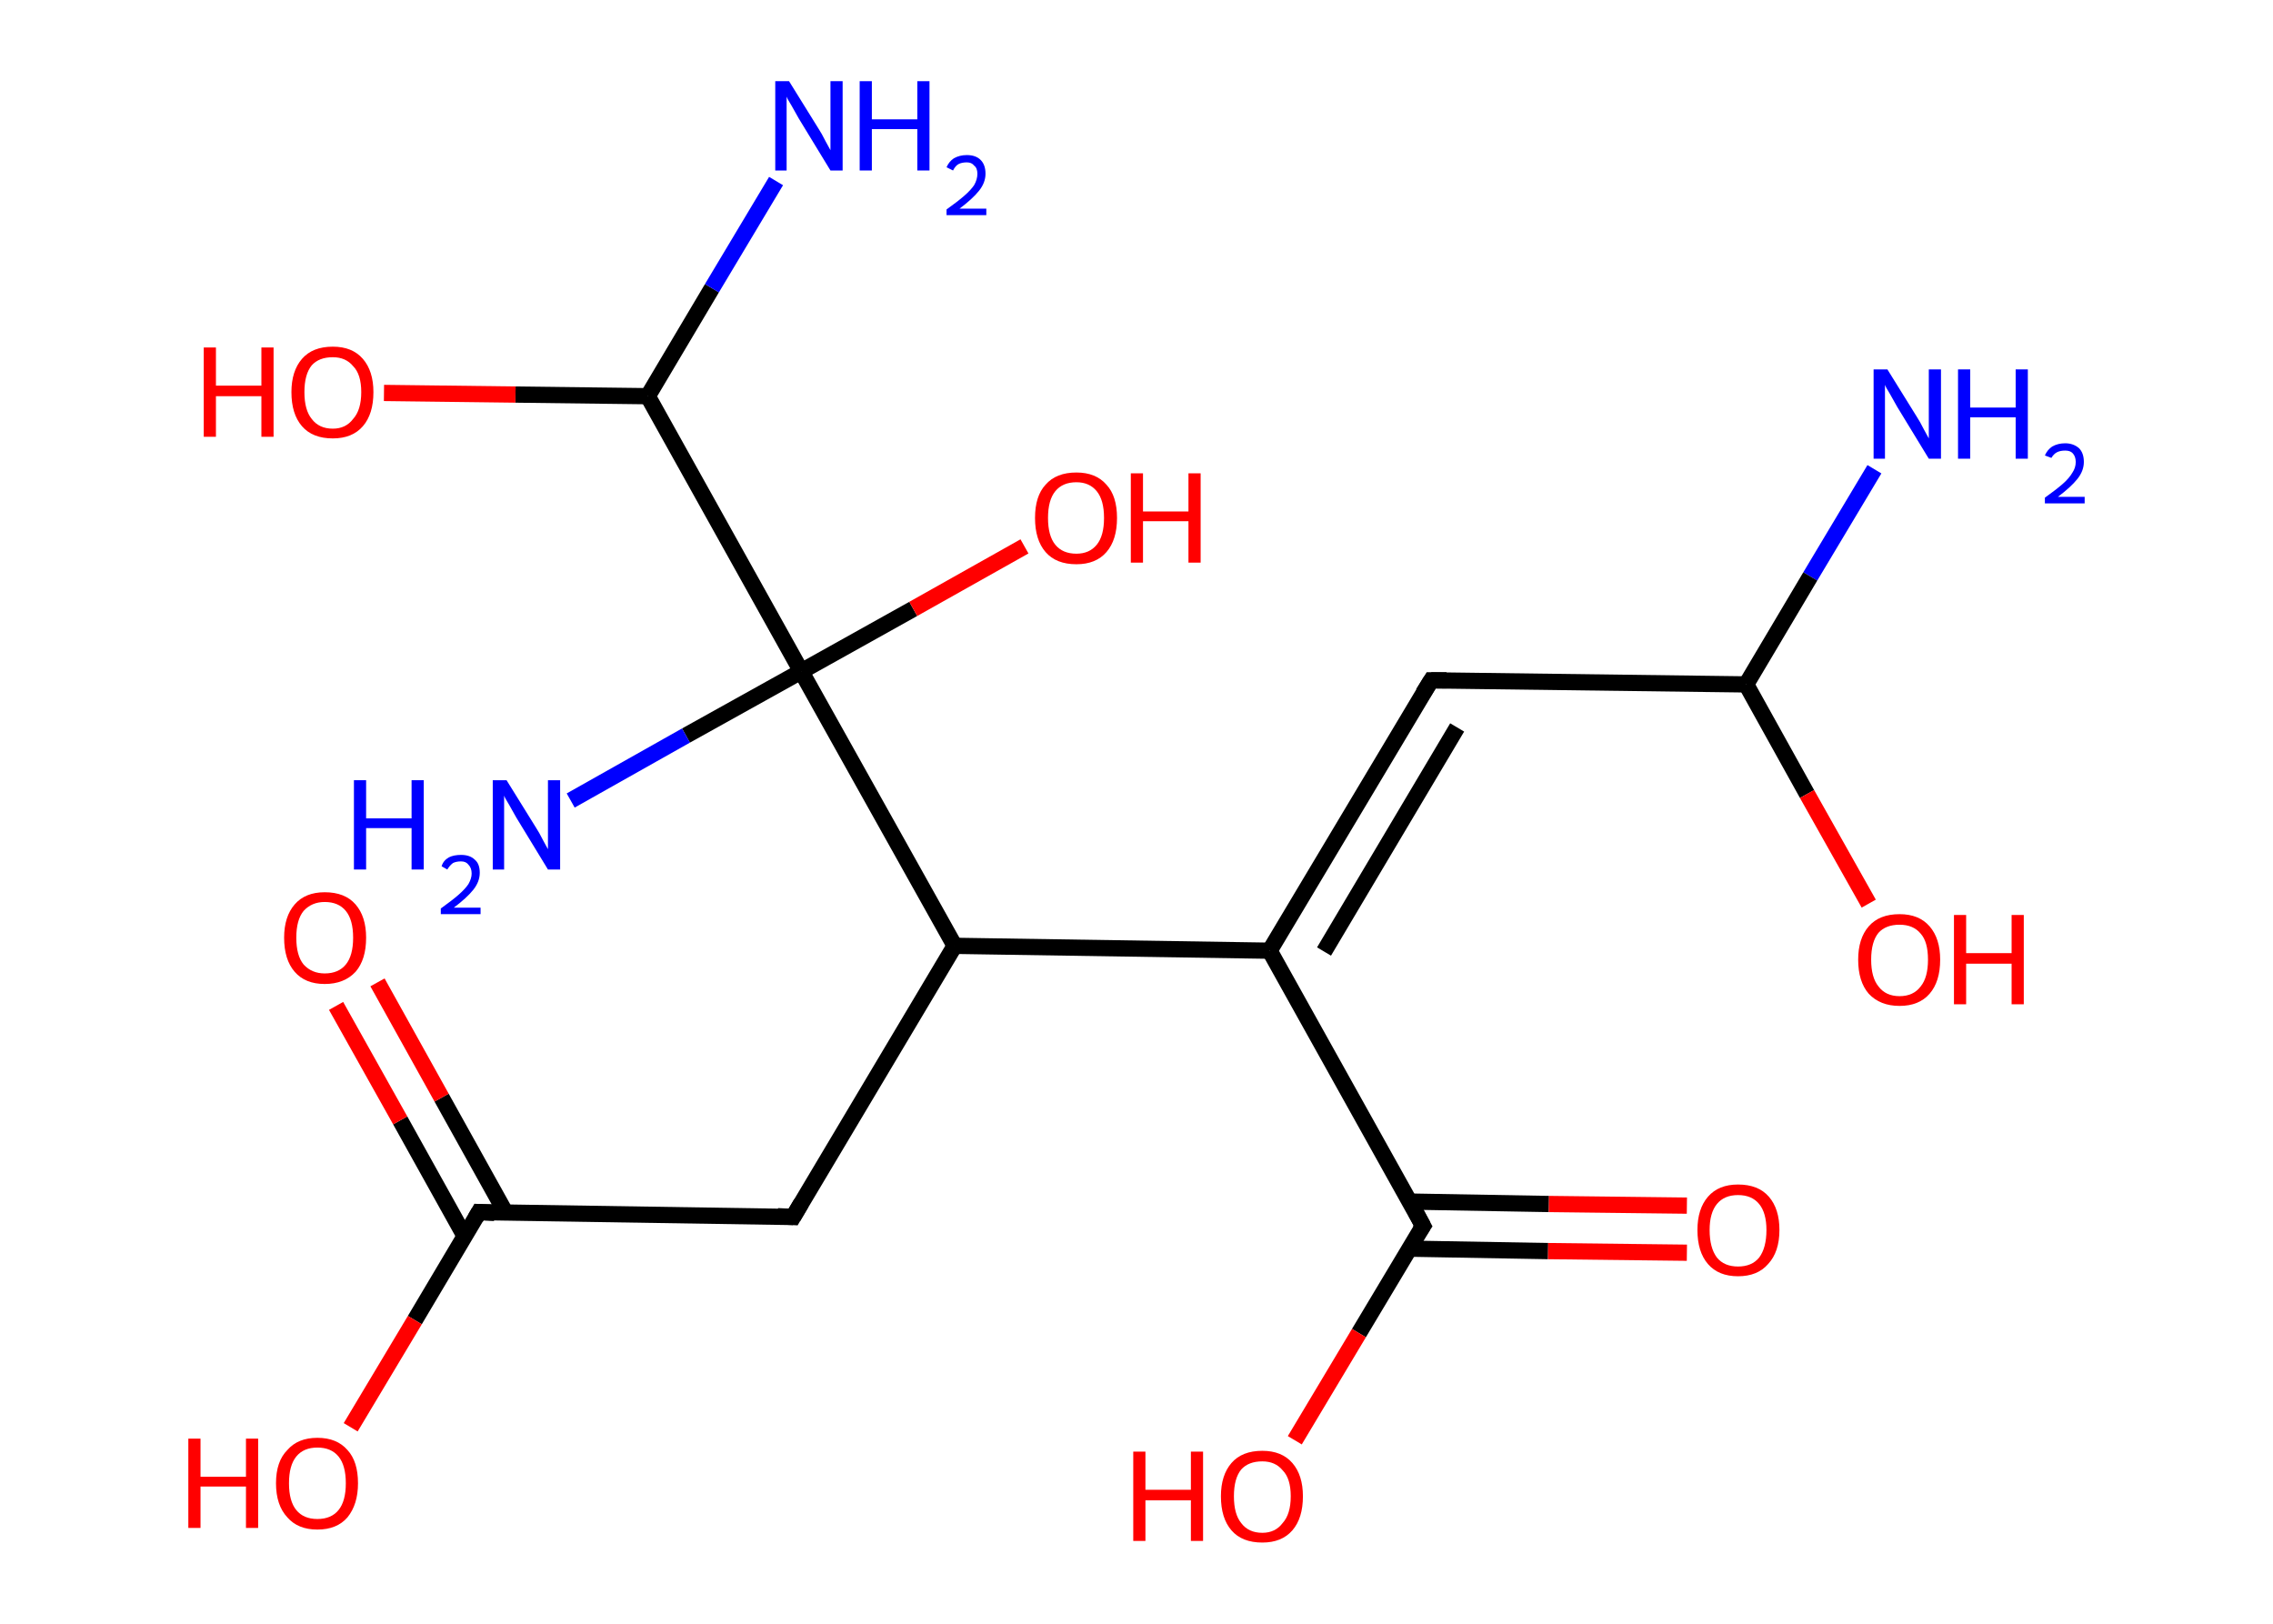 <?xml version='1.0' encoding='ASCII' standalone='yes'?>
<svg xmlns="http://www.w3.org/2000/svg" xmlns:rdkit="http://www.rdkit.org/xml" xmlns:xlink="http://www.w3.org/1999/xlink" version="1.1" baseProfile="full" xml:space="preserve" width="280px" height="200px" viewBox="0 0 280 200">
<!-- END OF HEADER -->
<rect style="opacity:1.0;fill:#FFFFFF;stroke:none" width="280.0" height="200.0" x="0.0" y="0.0"> </rect>
<path class="bond-0 atom-0 atom-1" d="M 230.9,57.8 L 223.0,71.0" style="fill:none;fill-rule:evenodd;stroke:#0000FF;stroke-width:2.0px;stroke-linecap:butt;stroke-linejoin:miter;stroke-opacity:1"/>
<path class="bond-0 atom-0 atom-1" d="M 223.0,71.0 L 215.1,84.3" style="fill:none;fill-rule:evenodd;stroke:#000000;stroke-width:2.0px;stroke-linecap:butt;stroke-linejoin:miter;stroke-opacity:1"/>
<path class="bond-1 atom-1 atom-2" d="M 215.1,84.3 L 222.6,97.8" style="fill:none;fill-rule:evenodd;stroke:#000000;stroke-width:2.0px;stroke-linecap:butt;stroke-linejoin:miter;stroke-opacity:1"/>
<path class="bond-1 atom-1 atom-2" d="M 222.6,97.8 L 230.2,111.3" style="fill:none;fill-rule:evenodd;stroke:#FF0000;stroke-width:2.0px;stroke-linecap:butt;stroke-linejoin:miter;stroke-opacity:1"/>
<path class="bond-2 atom-1 atom-3" d="M 215.1,84.3 L 176.3,83.8" style="fill:none;fill-rule:evenodd;stroke:#000000;stroke-width:2.0px;stroke-linecap:butt;stroke-linejoin:miter;stroke-opacity:1"/>
<path class="bond-3 atom-3 atom-4" d="M 176.3,83.8 L 156.4,117.1" style="fill:none;fill-rule:evenodd;stroke:#000000;stroke-width:2.0px;stroke-linecap:butt;stroke-linejoin:miter;stroke-opacity:1"/>
<path class="bond-3 atom-3 atom-4" d="M 179.5,89.6 L 163.1,117.2" style="fill:none;fill-rule:evenodd;stroke:#000000;stroke-width:2.0px;stroke-linecap:butt;stroke-linejoin:miter;stroke-opacity:1"/>
<path class="bond-4 atom-4 atom-5" d="M 156.4,117.1 L 175.3,151.0" style="fill:none;fill-rule:evenodd;stroke:#000000;stroke-width:2.0px;stroke-linecap:butt;stroke-linejoin:miter;stroke-opacity:1"/>
<path class="bond-5 atom-5 atom-6" d="M 173.6,153.8 L 190.7,154.1" style="fill:none;fill-rule:evenodd;stroke:#000000;stroke-width:2.0px;stroke-linecap:butt;stroke-linejoin:miter;stroke-opacity:1"/>
<path class="bond-5 atom-5 atom-6" d="M 190.7,154.1 L 207.8,154.3" style="fill:none;fill-rule:evenodd;stroke:#FF0000;stroke-width:2.0px;stroke-linecap:butt;stroke-linejoin:miter;stroke-opacity:1"/>
<path class="bond-5 atom-5 atom-6" d="M 173.7,148.0 L 190.8,148.3" style="fill:none;fill-rule:evenodd;stroke:#000000;stroke-width:2.0px;stroke-linecap:butt;stroke-linejoin:miter;stroke-opacity:1"/>
<path class="bond-5 atom-5 atom-6" d="M 190.8,148.3 L 207.8,148.5" style="fill:none;fill-rule:evenodd;stroke:#FF0000;stroke-width:2.0px;stroke-linecap:butt;stroke-linejoin:miter;stroke-opacity:1"/>
<path class="bond-6 atom-5 atom-7" d="M 175.3,151.0 L 167.4,164.2" style="fill:none;fill-rule:evenodd;stroke:#000000;stroke-width:2.0px;stroke-linecap:butt;stroke-linejoin:miter;stroke-opacity:1"/>
<path class="bond-6 atom-5 atom-7" d="M 167.4,164.2 L 159.5,177.4" style="fill:none;fill-rule:evenodd;stroke:#FF0000;stroke-width:2.0px;stroke-linecap:butt;stroke-linejoin:miter;stroke-opacity:1"/>
<path class="bond-7 atom-4 atom-8" d="M 156.4,117.1 L 117.6,116.5" style="fill:none;fill-rule:evenodd;stroke:#000000;stroke-width:2.0px;stroke-linecap:butt;stroke-linejoin:miter;stroke-opacity:1"/>
<path class="bond-8 atom-8 atom-9" d="M 117.6,116.5 L 97.7,149.9" style="fill:none;fill-rule:evenodd;stroke:#000000;stroke-width:2.0px;stroke-linecap:butt;stroke-linejoin:miter;stroke-opacity:1"/>
<path class="bond-9 atom-9 atom-10" d="M 97.7,149.9 L 59.0,149.3" style="fill:none;fill-rule:evenodd;stroke:#000000;stroke-width:2.0px;stroke-linecap:butt;stroke-linejoin:miter;stroke-opacity:1"/>
<path class="bond-10 atom-10 atom-11" d="M 62.3,149.4 L 54.4,135.2" style="fill:none;fill-rule:evenodd;stroke:#000000;stroke-width:2.0px;stroke-linecap:butt;stroke-linejoin:miter;stroke-opacity:1"/>
<path class="bond-10 atom-10 atom-11" d="M 54.4,135.2 L 46.5,121.0" style="fill:none;fill-rule:evenodd;stroke:#FF0000;stroke-width:2.0px;stroke-linecap:butt;stroke-linejoin:miter;stroke-opacity:1"/>
<path class="bond-10 atom-10 atom-11" d="M 57.2,152.2 L 49.3,138.0" style="fill:none;fill-rule:evenodd;stroke:#000000;stroke-width:2.0px;stroke-linecap:butt;stroke-linejoin:miter;stroke-opacity:1"/>
<path class="bond-10 atom-10 atom-11" d="M 49.3,138.0 L 41.4,123.9" style="fill:none;fill-rule:evenodd;stroke:#FF0000;stroke-width:2.0px;stroke-linecap:butt;stroke-linejoin:miter;stroke-opacity:1"/>
<path class="bond-11 atom-10 atom-12" d="M 59.0,149.3 L 51.1,162.6" style="fill:none;fill-rule:evenodd;stroke:#000000;stroke-width:2.0px;stroke-linecap:butt;stroke-linejoin:miter;stroke-opacity:1"/>
<path class="bond-11 atom-10 atom-12" d="M 51.1,162.6 L 43.2,175.8" style="fill:none;fill-rule:evenodd;stroke:#FF0000;stroke-width:2.0px;stroke-linecap:butt;stroke-linejoin:miter;stroke-opacity:1"/>
<path class="bond-12 atom-8 atom-13" d="M 117.6,116.5 L 98.7,82.7" style="fill:none;fill-rule:evenodd;stroke:#000000;stroke-width:2.0px;stroke-linecap:butt;stroke-linejoin:miter;stroke-opacity:1"/>
<path class="bond-13 atom-13 atom-14" d="M 98.7,82.7 L 84.5,90.6" style="fill:none;fill-rule:evenodd;stroke:#000000;stroke-width:2.0px;stroke-linecap:butt;stroke-linejoin:miter;stroke-opacity:1"/>
<path class="bond-13 atom-13 atom-14" d="M 84.5,90.6 L 70.3,98.6" style="fill:none;fill-rule:evenodd;stroke:#0000FF;stroke-width:2.0px;stroke-linecap:butt;stroke-linejoin:miter;stroke-opacity:1"/>
<path class="bond-14 atom-13 atom-15" d="M 98.7,82.7 L 112.5,75.0" style="fill:none;fill-rule:evenodd;stroke:#000000;stroke-width:2.0px;stroke-linecap:butt;stroke-linejoin:miter;stroke-opacity:1"/>
<path class="bond-14 atom-13 atom-15" d="M 112.5,75.0 L 126.2,67.3" style="fill:none;fill-rule:evenodd;stroke:#FF0000;stroke-width:2.0px;stroke-linecap:butt;stroke-linejoin:miter;stroke-opacity:1"/>
<path class="bond-15 atom-13 atom-16" d="M 98.7,82.7 L 79.8,48.8" style="fill:none;fill-rule:evenodd;stroke:#000000;stroke-width:2.0px;stroke-linecap:butt;stroke-linejoin:miter;stroke-opacity:1"/>
<path class="bond-16 atom-16 atom-17" d="M 79.8,48.8 L 87.7,35.5" style="fill:none;fill-rule:evenodd;stroke:#000000;stroke-width:2.0px;stroke-linecap:butt;stroke-linejoin:miter;stroke-opacity:1"/>
<path class="bond-16 atom-16 atom-17" d="M 87.7,35.5 L 95.6,22.3" style="fill:none;fill-rule:evenodd;stroke:#0000FF;stroke-width:2.0px;stroke-linecap:butt;stroke-linejoin:miter;stroke-opacity:1"/>
<path class="bond-17 atom-16 atom-18" d="M 79.8,48.8 L 63.5,48.6" style="fill:none;fill-rule:evenodd;stroke:#000000;stroke-width:2.0px;stroke-linecap:butt;stroke-linejoin:miter;stroke-opacity:1"/>
<path class="bond-17 atom-16 atom-18" d="M 63.5,48.6 L 47.3,48.4" style="fill:none;fill-rule:evenodd;stroke:#FF0000;stroke-width:2.0px;stroke-linecap:butt;stroke-linejoin:miter;stroke-opacity:1"/>
<path d="M 178.2,83.8 L 176.3,83.8 L 175.3,85.4" style="fill:none;stroke:#000000;stroke-width:2.0px;stroke-linecap:butt;stroke-linejoin:miter;stroke-opacity:1;"/>
<path d="M 174.4,149.3 L 175.3,151.0 L 174.9,151.6" style="fill:none;stroke:#000000;stroke-width:2.0px;stroke-linecap:butt;stroke-linejoin:miter;stroke-opacity:1;"/>
<path d="M 98.7,148.2 L 97.7,149.9 L 95.8,149.8" style="fill:none;stroke:#000000;stroke-width:2.0px;stroke-linecap:butt;stroke-linejoin:miter;stroke-opacity:1;"/>
<path d="M 60.9,149.4 L 59.0,149.3 L 58.6,150.0" style="fill:none;stroke:#000000;stroke-width:2.0px;stroke-linecap:butt;stroke-linejoin:miter;stroke-opacity:1;"/>
<path class="atom-0" d="M 232.5 45.5 L 236.1 51.3 Q 236.5 51.9, 237.0 52.9 Q 237.6 54.0, 237.6 54.0 L 237.6 45.5 L 239.1 45.5 L 239.1 56.5 L 237.6 56.5 L 233.7 50.1 Q 233.3 49.4, 232.8 48.5 Q 232.3 47.7, 232.2 47.4 L 232.2 56.5 L 230.8 56.5 L 230.8 45.5 L 232.5 45.5 " fill="#0000FF"/>
<path class="atom-0" d="M 241.2 45.5 L 242.7 45.5 L 242.7 50.2 L 248.3 50.2 L 248.3 45.5 L 249.8 45.5 L 249.8 56.5 L 248.3 56.5 L 248.3 51.4 L 242.7 51.4 L 242.7 56.5 L 241.2 56.5 L 241.2 45.5 " fill="#0000FF"/>
<path class="atom-0" d="M 251.9 56.1 Q 252.2 55.4, 252.8 55.0 Q 253.5 54.6, 254.4 54.6 Q 255.4 54.6, 256.1 55.2 Q 256.7 55.8, 256.7 56.9 Q 256.7 58.0, 255.9 59.0 Q 255.1 60.0, 253.5 61.2 L 256.8 61.2 L 256.8 62.0 L 251.9 62.0 L 251.9 61.3 Q 253.3 60.3, 254.1 59.6 Q 254.9 58.9, 255.3 58.2 Q 255.7 57.6, 255.7 56.9 Q 255.7 56.2, 255.3 55.8 Q 255.0 55.5, 254.4 55.5 Q 253.8 55.5, 253.4 55.7 Q 253.0 55.9, 252.7 56.4 L 251.9 56.1 " fill="#0000FF"/>
<path class="atom-2" d="M 228.9 118.2 Q 228.9 115.6, 230.2 114.1 Q 231.5 112.6, 234.0 112.6 Q 236.4 112.6, 237.7 114.1 Q 239.0 115.6, 239.0 118.2 Q 239.0 120.9, 237.7 122.4 Q 236.4 123.9, 234.0 123.9 Q 231.6 123.9, 230.2 122.4 Q 228.9 120.9, 228.9 118.2 M 234.0 122.7 Q 235.7 122.7, 236.6 121.5 Q 237.5 120.4, 237.5 118.2 Q 237.5 116.0, 236.6 115.0 Q 235.7 113.9, 234.0 113.9 Q 232.3 113.9, 231.4 114.9 Q 230.5 116.0, 230.5 118.2 Q 230.5 120.4, 231.4 121.5 Q 232.3 122.7, 234.0 122.7 " fill="#FF0000"/>
<path class="atom-2" d="M 240.7 112.7 L 242.2 112.7 L 242.2 117.4 L 247.8 117.4 L 247.8 112.7 L 249.3 112.7 L 249.3 123.7 L 247.8 123.7 L 247.8 118.7 L 242.2 118.7 L 242.2 123.7 L 240.7 123.7 L 240.7 112.7 " fill="#FF0000"/>
<path class="atom-6" d="M 209.1 151.5 Q 209.1 148.9, 210.4 147.4 Q 211.7 145.9, 214.1 145.9 Q 216.6 145.9, 217.9 147.4 Q 219.2 148.9, 219.2 151.5 Q 219.2 154.2, 217.8 155.7 Q 216.5 157.2, 214.1 157.2 Q 211.7 157.2, 210.4 155.7 Q 209.1 154.2, 209.1 151.5 M 214.1 156.0 Q 215.8 156.0, 216.7 154.9 Q 217.6 153.7, 217.6 151.5 Q 217.6 149.4, 216.7 148.3 Q 215.8 147.2, 214.1 147.2 Q 212.4 147.2, 211.5 148.3 Q 210.6 149.4, 210.6 151.5 Q 210.6 153.7, 211.5 154.9 Q 212.4 156.0, 214.1 156.0 " fill="#FF0000"/>
<path class="atom-7" d="M 139.6 178.8 L 141.1 178.8 L 141.1 183.5 L 146.7 183.5 L 146.7 178.8 L 148.2 178.8 L 148.2 189.8 L 146.7 189.8 L 146.7 184.8 L 141.1 184.8 L 141.1 189.8 L 139.6 189.8 L 139.6 178.8 " fill="#FF0000"/>
<path class="atom-7" d="M 150.4 184.3 Q 150.4 181.7, 151.7 180.2 Q 153.0 178.7, 155.5 178.7 Q 157.9 178.7, 159.2 180.2 Q 160.5 181.7, 160.5 184.3 Q 160.5 187.0, 159.2 188.5 Q 157.9 190.0, 155.5 190.0 Q 153.0 190.0, 151.7 188.5 Q 150.4 187.0, 150.4 184.3 M 155.5 188.8 Q 157.1 188.8, 158.0 187.6 Q 159.0 186.5, 159.0 184.3 Q 159.0 182.1, 158.0 181.1 Q 157.1 180.0, 155.5 180.0 Q 153.8 180.0, 152.9 181.0 Q 152.0 182.1, 152.0 184.3 Q 152.0 186.5, 152.9 187.6 Q 153.8 188.8, 155.5 188.8 " fill="#FF0000"/>
<path class="atom-11" d="M 35.0 115.5 Q 35.0 112.9, 36.3 111.4 Q 37.6 109.9, 40.0 109.9 Q 42.5 109.9, 43.8 111.4 Q 45.1 112.9, 45.1 115.5 Q 45.1 118.2, 43.8 119.7 Q 42.4 121.2, 40.0 121.2 Q 37.6 121.2, 36.3 119.7 Q 35.0 118.2, 35.0 115.5 M 40.0 119.9 Q 41.7 119.9, 42.6 118.8 Q 43.5 117.7, 43.5 115.5 Q 43.5 113.3, 42.6 112.2 Q 41.7 111.1, 40.0 111.1 Q 38.4 111.1, 37.4 112.2 Q 36.5 113.3, 36.5 115.5 Q 36.5 117.7, 37.4 118.8 Q 38.4 119.9, 40.0 119.9 " fill="#FF0000"/>
<path class="atom-12" d="M 23.2 177.2 L 24.7 177.2 L 24.7 181.9 L 30.3 181.9 L 30.3 177.2 L 31.8 177.2 L 31.8 188.2 L 30.3 188.2 L 30.3 183.1 L 24.7 183.1 L 24.7 188.2 L 23.2 188.2 L 23.2 177.2 " fill="#FF0000"/>
<path class="atom-12" d="M 34.0 182.7 Q 34.0 180.0, 35.4 178.6 Q 36.7 177.1, 39.1 177.1 Q 41.5 177.1, 42.8 178.6 Q 44.1 180.0, 44.1 182.7 Q 44.1 185.3, 42.8 186.9 Q 41.5 188.4, 39.1 188.4 Q 36.7 188.4, 35.4 186.9 Q 34.0 185.4, 34.0 182.7 M 39.1 187.1 Q 40.8 187.1, 41.7 186.0 Q 42.6 184.9, 42.6 182.7 Q 42.6 180.5, 41.7 179.4 Q 40.8 178.3, 39.1 178.3 Q 37.4 178.3, 36.5 179.4 Q 35.6 180.5, 35.6 182.7 Q 35.6 184.9, 36.5 186.0 Q 37.4 187.1, 39.1 187.1 " fill="#FF0000"/>
<path class="atom-14" d="M 43.6 96.1 L 45.1 96.1 L 45.1 100.8 L 50.7 100.8 L 50.7 96.1 L 52.2 96.1 L 52.2 107.1 L 50.7 107.1 L 50.7 102.0 L 45.1 102.0 L 45.1 107.1 L 43.6 107.1 L 43.6 96.1 " fill="#0000FF"/>
<path class="atom-14" d="M 54.4 106.7 Q 54.6 106.0, 55.3 105.6 Q 55.9 105.3, 56.8 105.3 Q 57.9 105.3, 58.5 105.9 Q 59.1 106.4, 59.1 107.5 Q 59.1 108.6, 58.3 109.6 Q 57.5 110.6, 55.9 111.8 L 59.2 111.8 L 59.2 112.6 L 54.3 112.6 L 54.3 111.9 Q 55.7 110.9, 56.5 110.2 Q 57.3 109.5, 57.7 108.9 Q 58.1 108.2, 58.1 107.6 Q 58.1 106.9, 57.7 106.5 Q 57.4 106.1, 56.8 106.1 Q 56.2 106.1, 55.8 106.3 Q 55.4 106.6, 55.1 107.1 L 54.4 106.7 " fill="#0000FF"/>
<path class="atom-14" d="M 62.4 96.1 L 66.0 101.9 Q 66.4 102.5, 66.9 103.5 Q 67.5 104.6, 67.5 104.6 L 67.5 96.1 L 69.0 96.1 L 69.0 107.1 L 67.5 107.1 L 63.6 100.7 Q 63.2 100.0, 62.7 99.1 Q 62.2 98.3, 62.1 98.0 L 62.1 107.1 L 60.7 107.1 L 60.7 96.1 L 62.4 96.1 " fill="#0000FF"/>
<path class="atom-15" d="M 127.5 63.8 Q 127.5 61.1, 128.8 59.7 Q 130.1 58.2, 132.6 58.2 Q 135.0 58.2, 136.3 59.7 Q 137.6 61.1, 137.6 63.8 Q 137.6 66.5, 136.3 68.0 Q 135.0 69.5, 132.6 69.5 Q 130.1 69.5, 128.8 68.0 Q 127.5 66.5, 127.5 63.8 M 132.6 68.2 Q 134.2 68.2, 135.1 67.1 Q 136.0 66.0, 136.0 63.8 Q 136.0 61.6, 135.1 60.5 Q 134.2 59.4, 132.6 59.4 Q 130.9 59.4, 130.0 60.5 Q 129.1 61.6, 129.1 63.8 Q 129.1 66.0, 130.0 67.1 Q 130.9 68.2, 132.6 68.2 " fill="#FF0000"/>
<path class="atom-15" d="M 139.3 58.3 L 140.8 58.3 L 140.8 63.0 L 146.4 63.0 L 146.4 58.3 L 147.9 58.3 L 147.9 69.3 L 146.4 69.3 L 146.4 64.2 L 140.8 64.2 L 140.8 69.3 L 139.3 69.3 L 139.3 58.3 " fill="#FF0000"/>
<path class="atom-17" d="M 97.2 10.0 L 100.8 15.8 Q 101.2 16.4, 101.7 17.4 Q 102.3 18.5, 102.3 18.5 L 102.3 10.0 L 103.8 10.0 L 103.8 21.0 L 102.3 21.0 L 98.4 14.6 Q 98.0 13.9, 97.5 13.0 Q 97.0 12.2, 96.9 11.9 L 96.9 21.0 L 95.5 21.0 L 95.5 10.0 L 97.2 10.0 " fill="#0000FF"/>
<path class="atom-17" d="M 105.9 10.0 L 107.4 10.0 L 107.4 14.7 L 113.0 14.7 L 113.0 10.0 L 114.5 10.0 L 114.5 21.0 L 113.0 21.0 L 113.0 15.9 L 107.4 15.9 L 107.4 21.0 L 105.9 21.0 L 105.9 10.0 " fill="#0000FF"/>
<path class="atom-17" d="M 116.6 20.6 Q 116.9 19.9, 117.5 19.5 Q 118.2 19.1, 119.1 19.1 Q 120.2 19.1, 120.8 19.7 Q 121.4 20.3, 121.4 21.4 Q 121.4 22.5, 120.6 23.5 Q 119.8 24.5, 118.2 25.7 L 121.5 25.7 L 121.5 26.5 L 116.6 26.5 L 116.6 25.8 Q 118.0 24.8, 118.8 24.1 Q 119.6 23.4, 120.0 22.8 Q 120.4 22.1, 120.4 21.4 Q 120.4 20.7, 120.0 20.4 Q 119.7 20.0, 119.1 20.0 Q 118.5 20.0, 118.1 20.2 Q 117.7 20.4, 117.4 21.0 L 116.6 20.6 " fill="#0000FF"/>
<path class="atom-18" d="M 25.1 42.8 L 26.6 42.8 L 26.6 47.5 L 32.2 47.5 L 32.2 42.8 L 33.7 42.8 L 33.7 53.8 L 32.2 53.8 L 32.2 48.8 L 26.6 48.8 L 26.6 53.8 L 25.1 53.8 L 25.1 42.8 " fill="#FF0000"/>
<path class="atom-18" d="M 35.9 48.3 Q 35.9 45.7, 37.2 44.2 Q 38.5 42.7, 41.0 42.7 Q 43.4 42.7, 44.7 44.2 Q 46.0 45.7, 46.0 48.3 Q 46.0 51.0, 44.7 52.5 Q 43.4 54.0, 41.0 54.0 Q 38.5 54.0, 37.2 52.5 Q 35.9 51.0, 35.9 48.3 M 41.0 52.8 Q 42.6 52.8, 43.5 51.6 Q 44.5 50.5, 44.5 48.3 Q 44.5 46.1, 43.5 45.1 Q 42.6 44.0, 41.0 44.0 Q 39.3 44.0, 38.4 45.0 Q 37.5 46.1, 37.5 48.3 Q 37.5 50.5, 38.4 51.6 Q 39.3 52.8, 41.0 52.8 " fill="#FF0000"/>
</svg>
